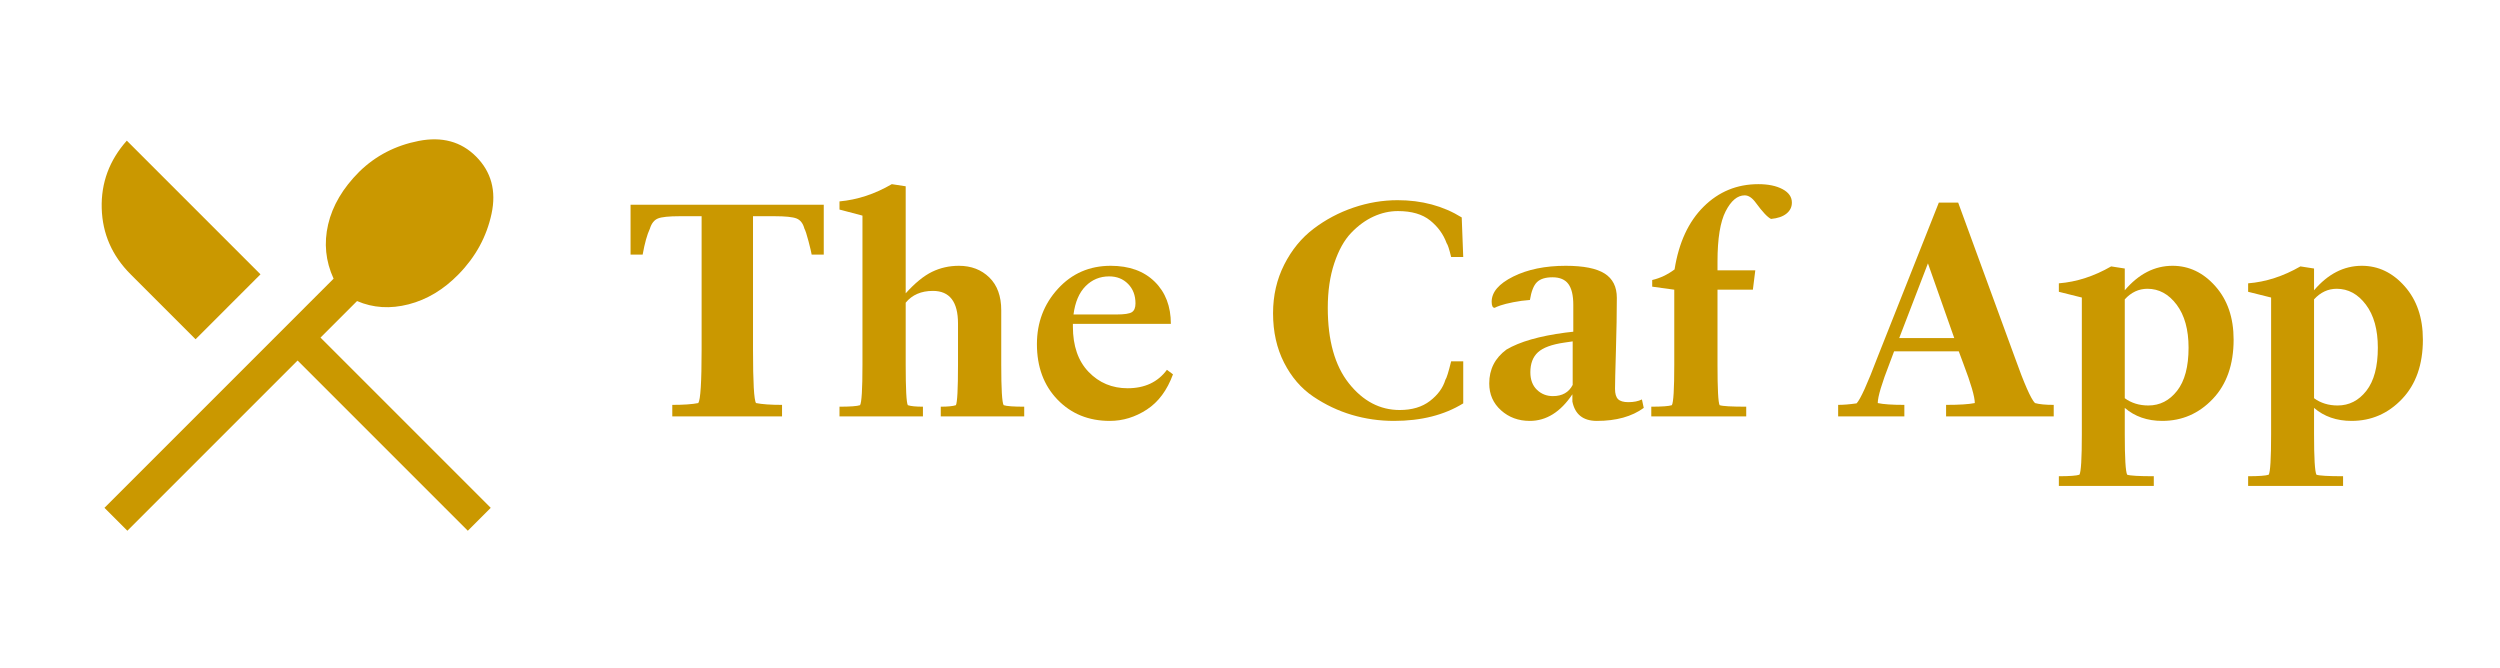 <?xml version="1.0" encoding="UTF-8" standalone="no"?><!DOCTYPE svg PUBLIC "-//W3C//DTD SVG 1.1//EN" "http://www.w3.org/Graphics/SVG/1.1/DTD/svg11.dtd"><svg width="100%" height="100%" viewBox="0 0 333 89" version="1.1" xmlns="http://www.w3.org/2000/svg" xmlns:xlink="http://www.w3.org/1999/xlink" xml:space="preserve" xmlns:serif="http://www.serif.com/" style="fill-rule:evenodd;clip-rule:evenodd;stroke-linejoin:round;stroke-miterlimit:2;"><rect id="The-Caf-App" serif:id="The Caf App" x="0" y="0.473" width="331.92" height="88.308" style="fill:none;"/><g><g><path d="M104.168,55.46l-14.619,0l-0,-1.53c1.503,-0 2.658,-0.081 3.463,-0.242c0.295,-0.429 0.443,-2.806 0.443,-7.128l0,-17.761l-2.9,0c-1.449,0 -2.423,0.101 -2.919,0.302c-0.497,0.202 -0.853,0.652 -1.068,1.35c-0.375,0.805 -0.698,1.96 -0.966,3.463l-1.611,0l-0,-6.645l25.734,0l0,6.645l-1.611,0c-0.053,-0.322 -0.194,-0.919 -0.422,-1.792c-0.229,-0.873 -0.41,-1.43 -0.544,-1.671c-0.188,-0.698 -0.537,-1.148 -1.047,-1.35c-0.51,-0.201 -1.49,-0.302 -2.94,-0.302l-2.86,0l0,17.761c0,4.376 0.135,6.752 0.403,7.128c0.806,0.161 1.96,0.242 3.464,0.242l-0,1.53Z" style="fill:#ca9800;fill-rule:nonzero;"/><path d="M122.935,55.46l-11.115,0l-0,-1.289c1.423,0 2.335,-0.067 2.738,-0.201c0.215,-0.349 0.322,-2.134 0.322,-5.356l0,-19.895l-3.06,-0.806l-0,-1.087c2.389,-0.215 4.711,-0.98 6.967,-2.296l1.852,0.282l0,14.257c1.235,-1.369 2.403,-2.322 3.504,-2.859c1.101,-0.537 2.296,-0.806 3.584,-0.806c1.638,0 2.987,0.517 4.048,1.551c1.06,1.033 1.591,2.49 1.591,4.369l-0,7.249c-0,3.249 0.107,5.048 0.322,5.397c0.402,0.134 1.315,0.201 2.738,0.201l0,1.289l-11.115,0l-0,-1.289c0.94,0 1.611,-0.067 2.014,-0.201c0.188,-0.349 0.282,-2.148 0.282,-5.397l-0,-5.477c-0,-2.899 -1.115,-4.349 -3.343,-4.349c-1.557,-0 -2.766,0.523 -3.625,1.57l0,8.256c0,3.249 0.094,5.048 0.282,5.397c0.403,0.134 1.074,0.201 2.014,0.201l-0,1.289Z" style="fill:#ca9800;fill-rule:nonzero;"/><path d="M147.824,56.064c-2.82,0 -5.142,-0.946 -6.968,-2.839c-1.825,-1.893 -2.738,-4.356 -2.738,-7.39c-0,-2.873 0.933,-5.33 2.799,-7.37c1.866,-2.041 4.208,-3.061 7.027,-3.061c2.47,0 4.424,0.705 5.86,2.115c1.436,1.409 2.155,3.282 2.155,5.618l-13.049,-0l0,0.362c0,2.578 0.698,4.591 2.094,6.041c1.397,1.45 3.128,2.175 5.196,2.175c2.282,-0 4.027,-0.819 5.235,-2.457l0.806,0.604c-0.779,2.121 -1.94,3.685 -3.484,4.692c-1.544,1.007 -3.188,1.51 -4.933,1.51Zm-0.081,-19.25c-1.235,-0 -2.282,0.433 -3.141,1.299c-0.859,0.865 -1.396,2.124 -1.611,3.775l5.719,0c1.047,0 1.731,-0.102 2.053,-0.306c0.323,-0.205 0.484,-0.594 0.484,-1.167c-0,-1.064 -0.329,-1.93 -0.987,-2.598c-0.658,-0.669 -1.497,-1.003 -2.517,-1.003Z" style="fill:#ca9800;fill-rule:nonzero;"/><path d="M185.68,56.064c-1.933,0 -3.806,-0.268 -5.618,-0.805c-1.812,-0.537 -3.524,-1.349 -5.135,-2.437c-1.611,-1.087 -2.906,-2.591 -3.886,-4.51c-0.98,-1.92 -1.47,-4.115 -1.47,-6.585c-0,-2.363 0.497,-4.524 1.49,-6.484c0.993,-1.96 2.296,-3.551 3.907,-4.772c1.61,-1.222 3.382,-2.162 5.316,-2.819c1.933,-0.658 3.893,-0.987 5.879,-0.987c3.222,-0 6.068,0.765 8.538,2.296l0.202,5.275l-1.611,0c-0.242,-1.02 -0.443,-1.638 -0.604,-1.852c-0.43,-1.182 -1.162,-2.188 -2.195,-3.021c-1.034,-0.832 -2.464,-1.248 -4.289,-1.248c-1.101,-0 -2.182,0.241 -3.242,0.725c-1.061,0.483 -2.054,1.208 -2.981,2.174c-0.926,0.967 -1.678,2.316 -2.255,4.048c-0.577,1.732 -0.866,3.712 -0.866,5.94c0,4.35 0.94,7.706 2.819,10.068c1.88,2.363 4.135,3.544 6.766,3.544c1.638,0 2.981,-0.402 4.028,-1.208c1.047,-0.805 1.731,-1.745 2.054,-2.819c0.161,-0.215 0.416,-1.034 0.765,-2.457l1.611,0l-0,5.598c-2.524,1.558 -5.598,2.336 -9.223,2.336Z" style="fill:#ca9800;fill-rule:nonzero;"/><path d="M203.763,56.064c-1.504,0 -2.779,-0.47 -3.826,-1.409c-1.047,-0.94 -1.571,-2.135 -1.571,-3.585c0,-1.879 0.765,-3.383 2.296,-4.51c1.772,-1.047 4.389,-1.799 7.853,-2.256l1.047,-0.12l-0,-3.585c-0,-1.262 -0.221,-2.188 -0.662,-2.778c-0.441,-0.591 -1.144,-0.886 -2.107,-0.886c-0.936,-0 -1.625,0.214 -2.066,0.644c-0.442,0.429 -0.756,1.222 -0.943,2.376c-0.749,0.054 -1.491,0.154 -2.227,0.302c-0.735,0.148 -1.297,0.289 -1.685,0.423c-0.388,0.134 -0.649,0.242 -0.782,0.322c-0.268,0 -0.402,-0.268 -0.402,-0.805c0,-1.289 0.96,-2.41 2.88,-3.363c1.919,-0.953 4.249,-1.43 6.987,-1.43c2.363,0 4.088,0.342 5.175,1.027c1.088,0.685 1.631,1.765 1.631,3.242c0,1.987 -0.04,4.336 -0.121,7.048c-0.08,2.712 -0.12,4.403 -0.12,5.074c-0,0.645 0.134,1.101 0.402,1.37c0.269,0.268 0.725,0.402 1.37,0.402c0.725,0 1.329,-0.121 1.812,-0.362l0.242,1.127c-1.584,1.155 -3.665,1.732 -6.243,1.732c-1.825,0 -2.913,-0.859 -3.262,-2.577l0,-0.967c-1.584,2.363 -3.477,3.544 -5.678,3.544Zm5.718,-4.792l0,-5.8l-1.111,0.162c-1.668,0.241 -2.839,0.671 -3.514,1.288c-0.675,0.618 -1.013,1.504 -1.013,2.658c0,0.994 0.291,1.772 0.872,2.336c0.582,0.564 1.292,0.846 2.13,0.846c1.244,-0 2.123,-0.497 2.636,-1.49Z" style="fill:#ca9800;fill-rule:nonzero;"/><path d="M232.598,55.46l-12.646,0l0,-1.289c1.423,0 2.336,-0.067 2.739,-0.201c0.215,-0.349 0.322,-2.148 0.322,-5.397l0,-9.987l-2.94,-0.403l0,-0.886c1.047,-0.242 2.041,-0.711 2.98,-1.41c0.564,-3.57 1.853,-6.356 3.867,-8.356c2.013,-2 4.443,-3.001 7.289,-3.001c1.316,0 2.39,0.222 3.222,0.665c0.832,0.443 1.248,1.04 1.248,1.792c0,0.591 -0.241,1.081 -0.725,1.47c-0.483,0.389 -1.168,0.624 -2.054,0.705c-0.456,-0.215 -1.127,-0.926 -2.013,-2.135c-0.483,-0.671 -0.98,-1.006 -1.49,-1.006c-0.967,-0 -1.813,0.704 -2.537,2.114c-0.725,1.409 -1.088,3.645 -1.088,6.705l0,1.168l5.034,0l-0.322,2.578l-4.712,-0l0,9.987c0,3.249 0.094,5.048 0.282,5.397c0.403,0.134 1.584,0.201 3.544,0.201l0,1.289Z" style="fill:#ca9800;fill-rule:nonzero;"/><path d="M273.556,55.46l-14.337,0l-0,-1.53c1.753,-0 3.028,-0.081 3.825,-0.242c0,-0.832 -0.506,-2.577 -1.519,-5.235l-0.615,-1.652l-8.618,0l-0.575,1.531c-1.067,2.738 -1.6,4.524 -1.6,5.356c0.717,0.161 1.898,0.242 3.544,0.242l-0,1.53l-8.82,0l0,-1.53c0.698,-0 1.517,-0.067 2.457,-0.202c0.51,-0.537 1.436,-2.577 2.779,-6.121l8.175,-20.62l2.577,0l7.531,20.58c1.262,3.544 2.162,5.584 2.699,6.121c0.564,0.161 1.396,0.242 2.497,0.242l-0,1.53Zm-16.754,-20.378l-3.826,9.947l7.33,0l-3.504,-9.947Z" style="fill:#ca9800;fill-rule:nonzero;"/><path d="M297.518,45.231c0,3.329 -0.926,5.967 -2.779,7.913c-1.852,1.947 -4.094,2.92 -6.725,2.92c-1.987,0 -3.652,-0.577 -4.994,-1.732l-0,3.504c-0,3.195 0.107,4.994 0.322,5.397c0.403,0.134 1.584,0.201 3.544,0.201l0,1.289l-12.646,-0l0,-1.289c1.423,0 2.336,-0.067 2.739,-0.201c0.215,-0.349 0.322,-2.148 0.322,-5.397l0,-18.203l-3.061,-0.765l0,-1.128c2.363,-0.188 4.685,-0.94 6.968,-2.255l1.812,0.282l-0,2.899c1.852,-2.174 3.973,-3.262 6.363,-3.262c2.202,0 4.108,0.913 5.719,2.739c1.611,1.825 2.416,4.188 2.416,7.088Zm-11.478,-6.766c-1.154,-0 -2.161,0.47 -3.02,1.409l-0,13.17c0.886,0.644 1.933,0.966 3.141,0.966c1.53,0 2.806,-0.651 3.826,-1.953c1.02,-1.302 1.53,-3.215 1.53,-5.739c0,-2.416 -0.53,-4.329 -1.59,-5.739c-1.061,-1.409 -2.356,-2.114 -3.887,-2.114Z" style="fill:#ca9800;fill-rule:nonzero;"/><path d="M322.729,45.231c-0,3.329 -0.926,5.967 -2.779,7.913c-1.852,1.947 -4.094,2.92 -6.725,2.92c-1.987,0 -3.652,-0.577 -4.994,-1.732l-0,3.504c-0,3.195 0.107,4.994 0.322,5.397c0.403,0.134 1.584,0.201 3.544,0.201l-0,1.289l-12.646,-0l0,-1.289c1.423,0 2.336,-0.067 2.739,-0.201c0.215,-0.349 0.322,-2.148 0.322,-5.397l-0,-18.203l-3.061,-0.765l0,-1.128c2.363,-0.188 4.685,-0.94 6.967,-2.255l1.813,0.282l-0,2.899c1.852,-2.174 3.973,-3.262 6.363,-3.262c2.201,0 4.108,0.913 5.719,2.739c1.61,1.825 2.416,4.188 2.416,7.088Zm-11.478,-6.766c-1.154,-0 -2.161,0.47 -3.02,1.409l-0,13.17c0.886,0.644 1.933,0.966 3.141,0.966c1.53,0 2.806,-0.651 3.826,-1.953c1.02,-1.302 1.53,-3.215 1.53,-5.739c0,-2.416 -0.53,-4.329 -1.591,-5.739c-1.06,-1.409 -2.355,-2.114 -3.886,-2.114Z" style="fill:#ca9800;fill-rule:nonzero;"/></g><path d="M16.965,70.695l-3.053,-3.052l30.523,-30.523c-1.066,-2.325 -1.308,-4.736 -0.726,-7.231c0.581,-2.495 1.962,-4.833 4.142,-7.013c2.18,-2.132 4.821,-3.5 7.921,-4.106c3.101,-0.605 5.645,0.085 7.631,2.071c2.035,2.035 2.725,4.579 2.071,7.631c-0.654,3.052 -2.119,5.741 -4.396,8.067c-1.987,2.035 -4.203,3.367 -6.65,3.997c-2.447,0.63 -4.736,0.484 -6.868,-0.436l-4.869,4.869l22.674,22.674l-3.052,3.052l-22.674,-22.674l-22.674,22.674Zm9.084,-25.508l-8.648,-8.648c-2.471,-2.471 -3.755,-5.402 -3.852,-8.794c-0.097,-3.391 1.017,-6.395 3.343,-9.011l17.805,17.805l-8.648,8.648Z" style="fill:#ca9800;fill-rule:nonzero;"/></g></svg>